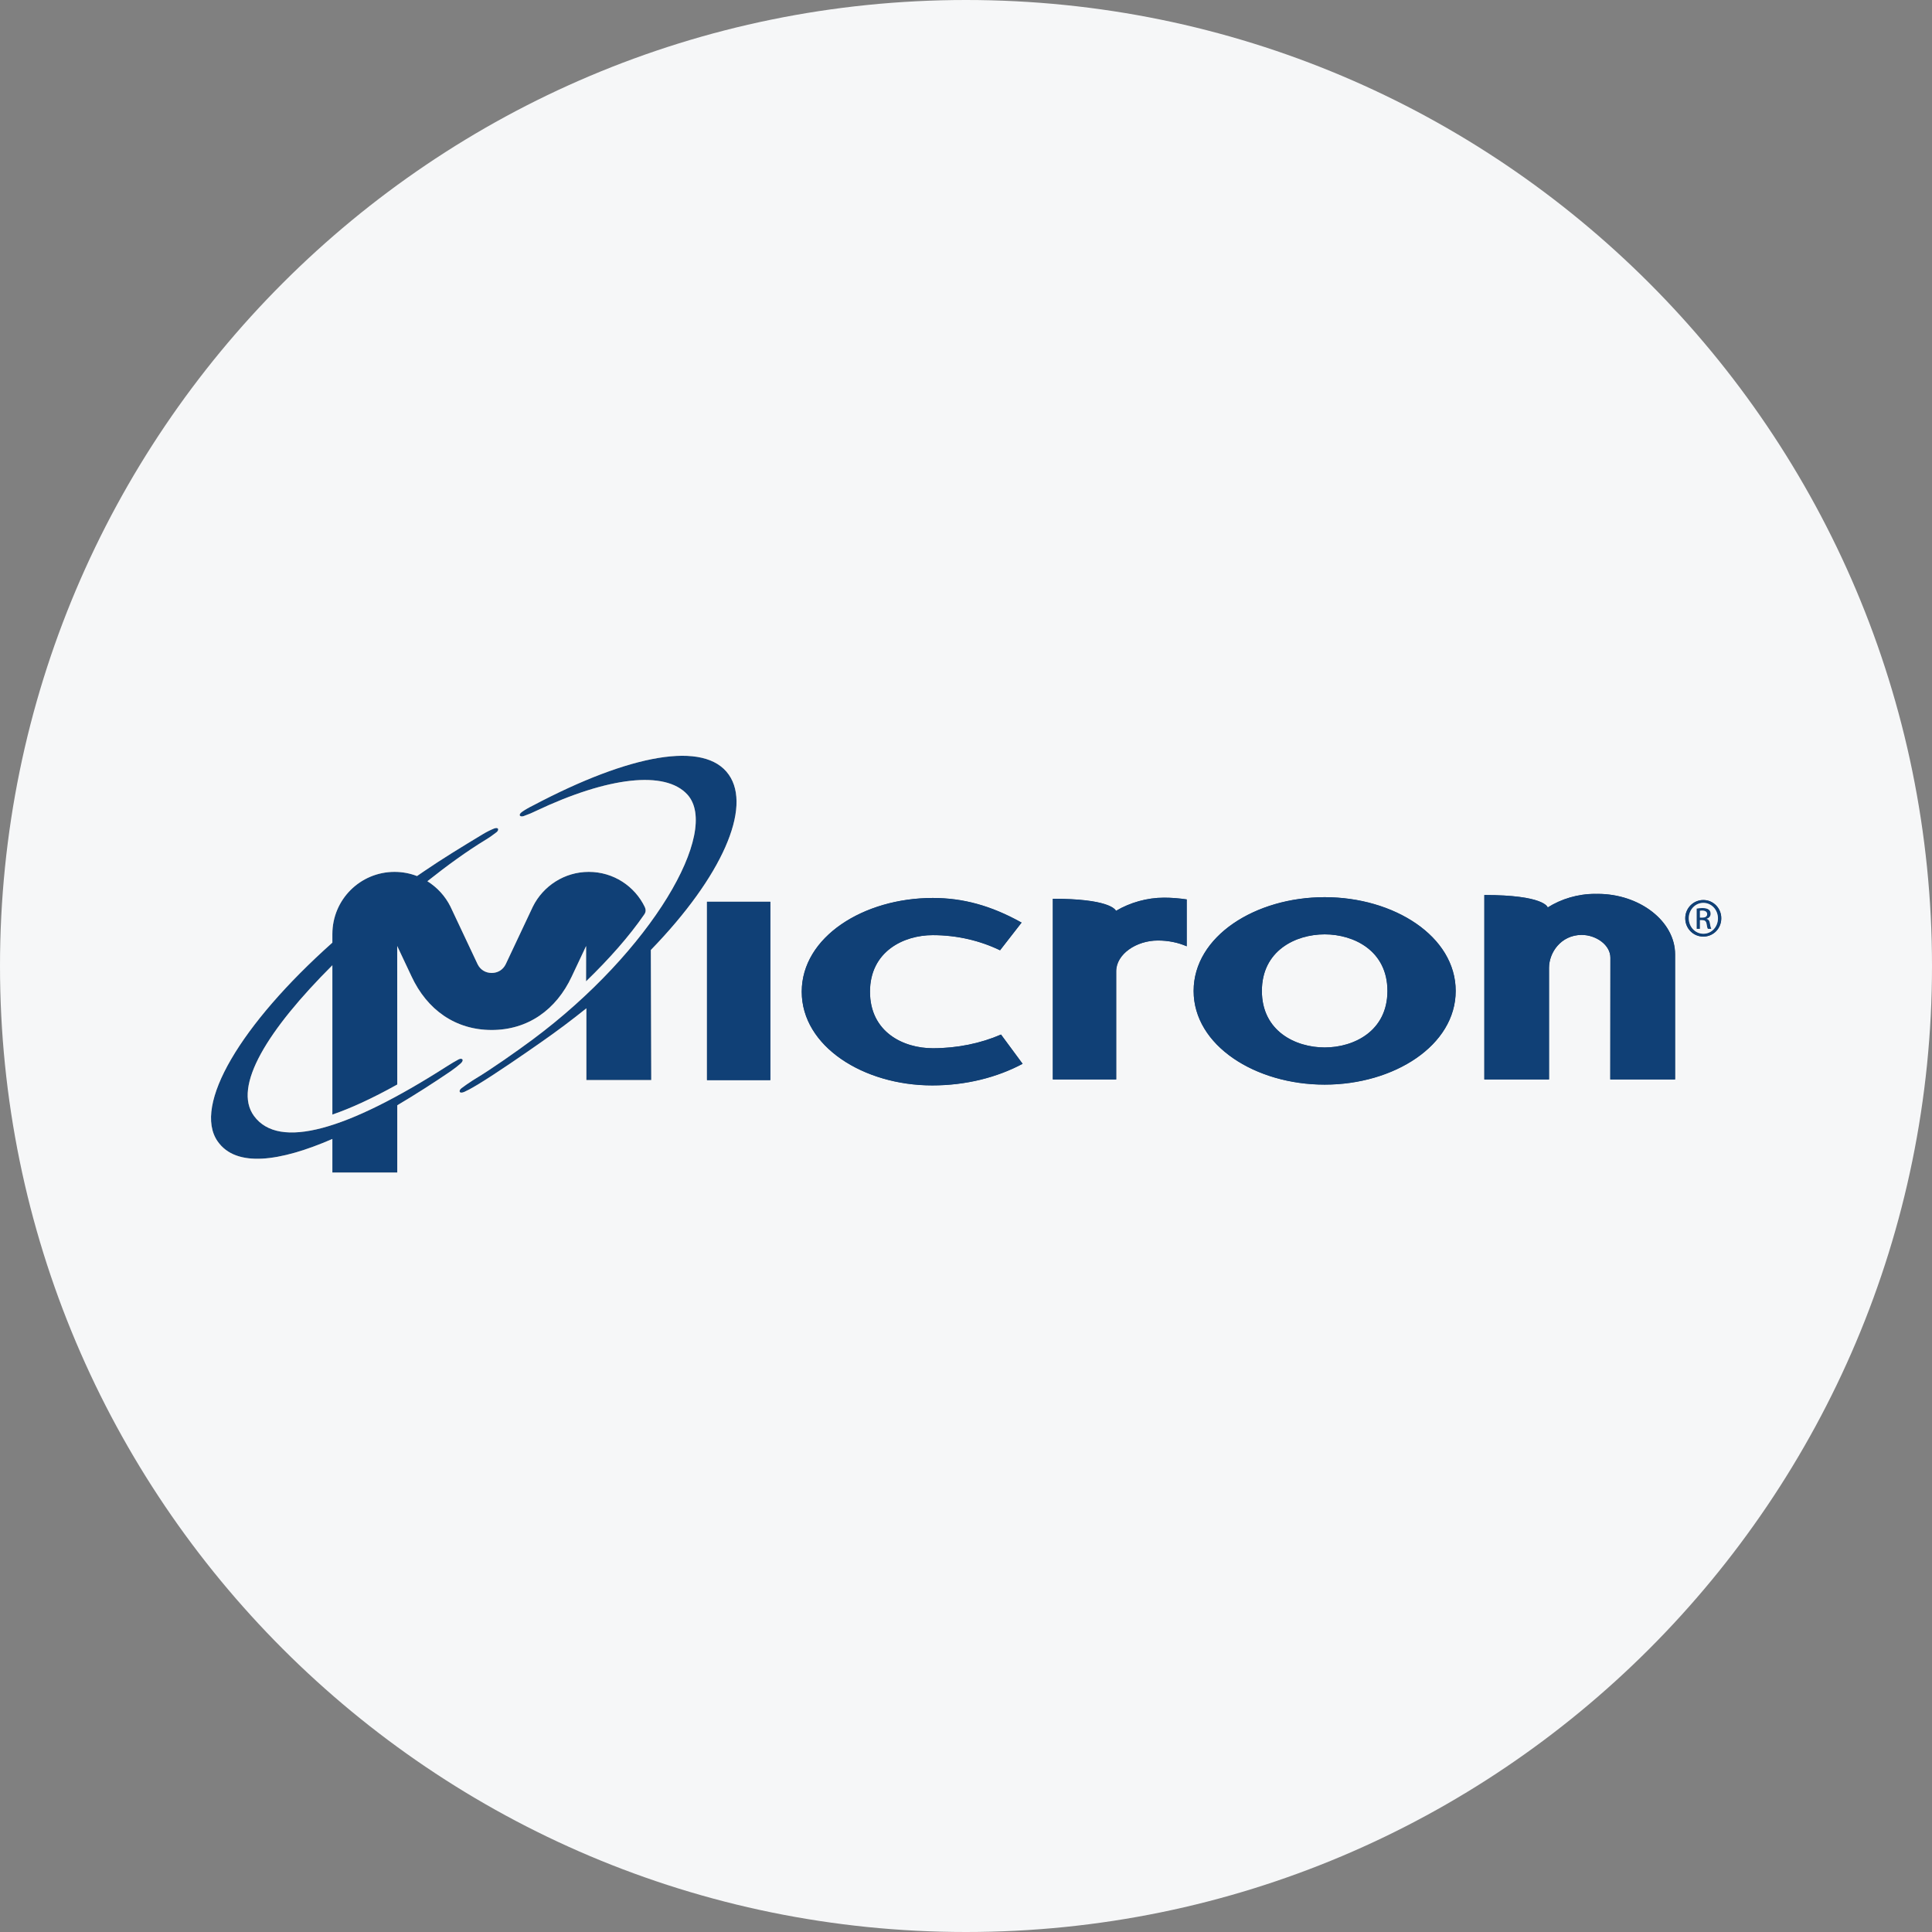 <svg width="32" height="32" viewBox="0 0 32 32" fill="none" xmlns="http://www.w3.org/2000/svg">
<rect x="0" y="0" width="32" height="32" fill="#808080" stroke="none"/>
<g id="markets / market-stocks-micron" clip-path="url(#clip0_3738_676)">
<g id="icon">
<path d="M15.441 17.978C14.302 17.978 13.279 17.331 13.279 16.426C13.279 15.52 14.302 14.873 15.45 14.873C15.948 14.873 16.414 14.998 16.921 15.281L16.564 15.74C16.239 15.583 15.857 15.489 15.45 15.489C14.967 15.489 14.41 15.759 14.41 16.426C14.41 17.092 14.959 17.362 15.45 17.362C15.857 17.362 16.247 17.28 16.58 17.135L16.938 17.62C16.514 17.846 15.998 17.978 15.441 17.978Z" fill="#104076"/>
<path d="M21.941 17.965C23.088 17.965 24.111 17.317 24.111 16.413C24.111 15.507 23.088 14.86 21.941 14.86C20.793 14.86 19.77 15.507 19.77 16.413C19.77 17.317 20.793 17.965 21.941 17.965ZM22.98 16.413C22.98 17.079 22.423 17.349 21.941 17.349C21.458 17.349 20.901 17.079 20.901 16.413C20.901 15.746 21.458 15.476 21.941 15.476C22.423 15.476 22.98 15.746 22.98 16.413Z" fill="#104076"/>
<path d="M24.585 17.879H25.657V16.03C25.657 15.781 25.851 15.487 26.198 15.485C26.44 15.487 26.673 15.653 26.673 15.863L26.671 17.879H27.745V15.806C27.745 15.26 27.16 14.805 26.462 14.805C26.459 14.805 26.457 14.805 26.455 14.805L26.45 14.805C26.447 14.805 26.444 14.806 26.441 14.806C26.438 14.806 26.435 14.805 26.433 14.805C26.429 14.805 26.425 14.805 26.421 14.805C26.133 14.805 25.859 14.889 25.635 15.03C25.633 15.022 25.573 14.824 24.585 14.824V17.879Z" fill="#104076"/>
<path d="M11.71 17.89H12.759V14.936H11.71V17.89Z" fill="#104076"/>
<path d="M17.438 17.879H18.488V16.087C18.488 15.804 18.821 15.578 19.178 15.578C19.353 15.578 19.518 15.613 19.656 15.674V14.897C19.532 14.878 19.398 14.868 19.28 14.868C18.999 14.868 18.717 14.949 18.485 15.086C18.468 15.052 18.34 14.886 17.438 14.886V17.879Z" fill="#104076"/>
<path d="M28.156 15.199H28.195C28.239 15.199 28.276 15.183 28.276 15.141C28.276 15.111 28.255 15.082 28.195 15.082C28.177 15.082 28.165 15.083 28.156 15.085V15.199ZM28.156 15.385H28.102V15.048L28.108 15.048C28.134 15.044 28.16 15.04 28.197 15.04C28.248 15.04 28.282 15.051 28.302 15.066C28.322 15.081 28.333 15.103 28.333 15.136C28.333 15.18 28.303 15.207 28.267 15.218V15.22C28.297 15.226 28.317 15.252 28.323 15.302C28.331 15.354 28.34 15.375 28.345 15.385H28.288C28.28 15.375 28.272 15.344 28.266 15.299C28.258 15.256 28.236 15.24 28.193 15.24H28.156V15.385ZM28.212 14.954C28.079 14.954 27.971 15.069 27.971 15.209C27.971 15.353 28.079 15.466 28.213 15.466C28.348 15.467 28.455 15.353 28.455 15.211C28.455 15.069 28.348 14.954 28.213 14.954H28.212ZM28.213 14.907C28.378 14.907 28.51 15.042 28.51 15.209C28.51 15.38 28.378 15.513 28.212 15.513C28.047 15.513 27.913 15.38 27.913 15.209C27.913 15.042 28.047 14.907 28.212 14.907H28.213Z" fill="#104076"/>
<path d="M9.712 16.701L9.712 17.889H10.787L10.78 15.735C11.964 14.514 12.454 13.378 12.072 12.832C11.674 12.261 10.436 12.492 8.831 13.34C8.759 13.375 8.696 13.412 8.649 13.445C8.571 13.499 8.617 13.538 8.674 13.517C8.732 13.496 8.799 13.47 8.875 13.433C10.078 12.863 11.016 12.76 11.383 13.158C11.941 13.765 10.797 15.752 8.815 17.223C8.55 17.419 8.142 17.706 7.876 17.866L7.869 17.87C7.853 17.88 7.838 17.889 7.823 17.899C7.753 17.945 7.69 17.988 7.641 18.026C7.593 18.064 7.602 18.123 7.689 18.086C7.741 18.063 7.805 18.029 7.874 17.987L7.896 17.974C7.9 17.972 7.904 17.97 7.908 17.967C7.912 17.965 7.916 17.962 7.92 17.96C8.219 17.778 8.663 17.472 8.966 17.26C9.227 17.078 9.481 16.887 9.712 16.701Z" fill="#104076"/>
<path d="M5.505 19.421H6.58V18.307C6.874 18.133 7.171 17.943 7.464 17.744C7.529 17.698 7.588 17.653 7.63 17.615C7.699 17.551 7.649 17.518 7.595 17.547C7.54 17.576 7.475 17.615 7.404 17.66C5.743 18.723 4.622 19.047 4.208 18.485C3.848 17.997 4.438 17.053 5.505 15.988V18.461C5.807 18.358 6.165 18.194 6.58 17.963L6.579 15.669L6.816 16.172C7.075 16.728 7.545 17.06 8.144 17.06C8.741 17.06 9.212 16.728 9.471 16.172L9.708 15.669L9.707 16.254C10.092 15.881 10.421 15.509 10.67 15.148C10.701 15.104 10.698 15.066 10.681 15.025C10.515 14.679 10.162 14.441 9.752 14.441C9.347 14.441 8.995 14.676 8.826 15.016L8.376 15.971C8.33 16.064 8.244 16.115 8.144 16.115C8.044 16.115 7.957 16.064 7.911 15.971L7.461 15.016C7.375 14.843 7.242 14.698 7.079 14.596C7.408 14.335 7.728 14.102 8.042 13.911C8.114 13.867 8.173 13.824 8.222 13.786C8.271 13.749 8.262 13.689 8.175 13.726C8.122 13.748 8.054 13.781 7.986 13.823C7.664 14.018 7.335 14.217 7.021 14.432C6.982 14.458 6.945 14.484 6.907 14.51C6.791 14.465 6.666 14.441 6.535 14.441C5.965 14.441 5.505 14.901 5.505 15.471V15.613C3.986 16.967 3.188 18.308 3.605 18.905C3.911 19.343 4.636 19.242 5.505 18.865V19.421Z" fill="#104076"/>
<path fill-rule="evenodd" clip-rule="evenodd" d="M32 16C32 24.837 24.837 32 16 32C7.163 32 0 24.837 0 16C0 7.163 7.163 0 16 0C24.837 0 32 7.163 32 16ZM13.279 16.426C13.279 17.331 14.302 17.978 15.441 17.978C15.998 17.978 16.514 17.846 16.938 17.62L16.58 17.135C16.247 17.28 15.857 17.362 15.45 17.362C14.959 17.362 14.41 17.092 14.41 16.426C14.41 15.759 14.967 15.489 15.45 15.489C15.857 15.489 16.239 15.583 16.564 15.74L16.921 15.281C16.414 14.998 15.948 14.873 15.45 14.873C14.302 14.873 13.279 15.52 13.279 16.426ZM24.111 16.413C24.111 17.317 23.088 17.965 21.941 17.965C20.793 17.965 19.77 17.317 19.77 16.413C19.77 15.507 20.793 14.86 21.941 14.86C23.088 14.86 24.111 15.507 24.111 16.413ZM25.657 17.879H24.585V14.824C25.573 14.824 25.633 15.022 25.635 15.03C25.859 14.889 26.133 14.805 26.421 14.805C26.425 14.805 26.429 14.805 26.433 14.805C26.435 14.805 26.438 14.806 26.441 14.806L26.45 14.805L26.455 14.805C26.457 14.805 26.459 14.805 26.462 14.805C27.16 14.805 27.745 15.26 27.745 15.806V17.879H26.671L26.673 15.863C26.673 15.653 26.44 15.487 26.198 15.485C25.851 15.487 25.657 15.781 25.657 16.03V17.879ZM12.759 17.89H11.71V14.936H12.759V17.89ZM18.488 17.879H17.438V14.886C18.34 14.886 18.468 15.052 18.485 15.086C18.717 14.949 18.999 14.868 19.28 14.868C19.398 14.868 19.532 14.878 19.656 14.897V15.674C19.518 15.613 19.353 15.578 19.178 15.578C18.821 15.578 18.488 15.804 18.488 16.087V17.879ZM9.712 17.889L9.712 16.701C9.481 16.887 9.227 17.078 8.966 17.26C8.663 17.472 8.219 17.778 7.92 17.96L7.908 17.967L7.896 17.974L7.874 17.987C7.805 18.029 7.741 18.063 7.689 18.086C7.602 18.123 7.593 18.064 7.641 18.026C7.69 17.988 7.753 17.945 7.823 17.899C7.838 17.889 7.853 17.88 7.869 17.87L7.876 17.866C8.142 17.706 8.55 17.419 8.815 17.223C10.797 15.752 11.941 13.765 11.383 13.158C11.016 12.76 10.078 12.863 8.875 13.433C8.799 13.47 8.732 13.496 8.674 13.517C8.617 13.538 8.571 13.499 8.649 13.445C8.696 13.412 8.759 13.375 8.831 13.34C10.436 12.492 11.674 12.261 12.072 12.832C12.454 13.378 11.964 14.514 10.78 15.735L10.787 17.889H9.712ZM6.58 19.421H5.505V18.865C4.636 19.242 3.911 19.343 3.605 18.905C3.188 18.308 3.986 16.967 5.505 15.613V15.471C5.505 14.901 5.965 14.441 6.535 14.441C6.666 14.441 6.791 14.465 6.907 14.51C6.945 14.484 6.982 14.458 7.021 14.432C7.335 14.217 7.664 14.018 7.986 13.823C8.054 13.781 8.122 13.748 8.175 13.726C8.262 13.689 8.271 13.749 8.222 13.786C8.173 13.824 8.114 13.867 8.042 13.911C7.728 14.102 7.408 14.335 7.079 14.596C7.242 14.698 7.375 14.843 7.461 15.016L7.911 15.971C7.957 16.064 8.044 16.115 8.144 16.115C8.244 16.115 8.33 16.064 8.376 15.971L8.826 15.016C8.995 14.676 9.347 14.441 9.752 14.441C10.162 14.441 10.515 14.679 10.681 15.025C10.698 15.066 10.701 15.104 10.67 15.148C10.421 15.509 10.092 15.881 9.707 16.254L9.708 15.669L9.471 16.172C9.212 16.728 8.741 17.06 8.144 17.06C7.545 17.06 7.075 16.728 6.816 16.172L6.579 15.669L6.58 17.963C6.165 18.194 5.807 18.358 5.505 18.461V15.988C4.438 17.053 3.848 17.997 4.208 18.485C4.622 19.047 5.743 18.723 7.404 17.66C7.475 17.615 7.54 17.576 7.595 17.547C7.649 17.518 7.699 17.551 7.63 17.615C7.588 17.653 7.529 17.698 7.464 17.744C7.171 17.943 6.874 18.133 6.58 18.307V19.421ZM28.51 15.209C28.51 15.042 28.378 14.907 28.213 14.907H28.212C28.047 14.907 27.913 15.042 27.913 15.209C27.913 15.38 28.047 15.513 28.212 15.513C28.378 15.513 28.51 15.38 28.51 15.209Z" fill="#F6F7F8"/>
<path d="M22.98 16.413C22.98 17.079 22.423 17.349 21.941 17.349C21.458 17.349 20.901 17.079 20.901 16.413C20.901 15.746 21.458 15.476 21.941 15.476C22.423 15.476 22.98 15.746 22.98 16.413Z" fill="#F6F7F8"/>
<path fill-rule="evenodd" clip-rule="evenodd" d="M13.279 16.426C13.279 17.331 14.302 17.978 15.441 17.978C15.998 17.978 16.514 17.846 16.938 17.62L16.58 17.135C16.247 17.28 15.857 17.362 15.45 17.362C14.959 17.362 14.41 17.092 14.41 16.426C14.41 15.759 14.967 15.489 15.45 15.489C15.857 15.489 16.239 15.583 16.564 15.74L16.921 15.281C16.414 14.998 15.948 14.873 15.45 14.873C14.302 14.873 13.279 15.52 13.279 16.426ZM24.111 16.413C24.111 17.317 23.088 17.965 21.941 17.965C20.793 17.965 19.77 17.317 19.77 16.413C19.77 15.507 20.793 14.86 21.941 14.86C23.088 14.86 24.111 15.507 24.111 16.413ZM25.657 17.879H24.585V14.824C25.573 14.824 25.633 15.022 25.635 15.03C25.859 14.889 26.133 14.805 26.421 14.805C26.425 14.805 26.429 14.805 26.433 14.805L26.441 14.806L26.45 14.805L26.455 14.805L26.462 14.805C27.16 14.805 27.745 15.26 27.745 15.806V17.879H26.671L26.673 15.863C26.673 15.653 26.44 15.487 26.198 15.485C25.851 15.487 25.657 15.781 25.657 16.03V17.879ZM12.759 17.89H11.71V14.936H12.759V17.89ZM18.488 17.879H17.438V14.886C18.34 14.886 18.468 15.052 18.485 15.086C18.717 14.949 18.999 14.868 19.28 14.868C19.398 14.868 19.532 14.878 19.656 14.897V15.674C19.518 15.613 19.353 15.578 19.178 15.578C18.821 15.578 18.488 15.804 18.488 16.087V17.879ZM28.51 15.209C28.51 15.042 28.378 14.907 28.213 14.907H28.212C28.047 14.907 27.913 15.042 27.913 15.209C27.913 15.38 28.047 15.513 28.212 15.513C28.378 15.513 28.51 15.38 28.51 15.209ZM21.941 17.349C22.423 17.349 22.98 17.079 22.98 16.413C22.98 15.746 22.423 15.476 21.941 15.476C21.458 15.476 20.901 15.746 20.901 16.413C20.901 17.079 21.458 17.349 21.941 17.349ZM28.212 14.954C28.079 14.954 27.971 15.069 27.971 15.209C27.971 15.353 28.079 15.466 28.213 15.466C28.348 15.467 28.455 15.353 28.455 15.211C28.455 15.069 28.348 14.954 28.213 14.954H28.212ZM28.102 15.385H28.156V15.24H28.193C28.236 15.24 28.258 15.256 28.266 15.299C28.272 15.344 28.28 15.375 28.288 15.385H28.345C28.34 15.375 28.331 15.354 28.323 15.302C28.317 15.252 28.297 15.226 28.267 15.22V15.218C28.303 15.207 28.333 15.18 28.333 15.136C28.333 15.103 28.322 15.081 28.302 15.066C28.282 15.051 28.248 15.04 28.197 15.04C28.16 15.04 28.134 15.044 28.108 15.048L28.102 15.048V15.385ZM28.195 15.199H28.156V15.085C28.165 15.083 28.177 15.082 28.195 15.082C28.255 15.082 28.276 15.111 28.276 15.141C28.276 15.183 28.239 15.199 28.195 15.199Z" fill="#104076"/>
<path d="M28.156 15.199H28.195C28.239 15.199 28.276 15.183 28.276 15.141C28.276 15.111 28.255 15.082 28.195 15.082C28.177 15.082 28.165 15.083 28.156 15.085V15.199Z" fill="#F6F7F8"/>
<path fill-rule="evenodd" clip-rule="evenodd" d="M28.212 14.954C28.079 14.954 27.971 15.069 27.971 15.209C27.971 15.353 28.079 15.466 28.213 15.466C28.348 15.467 28.455 15.353 28.455 15.211C28.455 15.069 28.348 14.954 28.213 14.954H28.212ZM28.102 15.385H28.156V15.24H28.193C28.236 15.24 28.258 15.256 28.266 15.299C28.272 15.344 28.28 15.375 28.288 15.385H28.345C28.34 15.375 28.331 15.354 28.323 15.302C28.317 15.252 28.297 15.226 28.267 15.22V15.218C28.303 15.207 28.333 15.18 28.333 15.136C28.333 15.103 28.322 15.081 28.302 15.066C28.282 15.051 28.248 15.04 28.197 15.04C28.16 15.04 28.134 15.044 28.108 15.048L28.102 15.048V15.385Z" fill="#F6F7F8"/>
</g>
</g>
<defs>
<clipPath id="clip0_3738_676">
<rect width="32" height="32" fill="white"/>
</clipPath>
</defs>
</svg>
